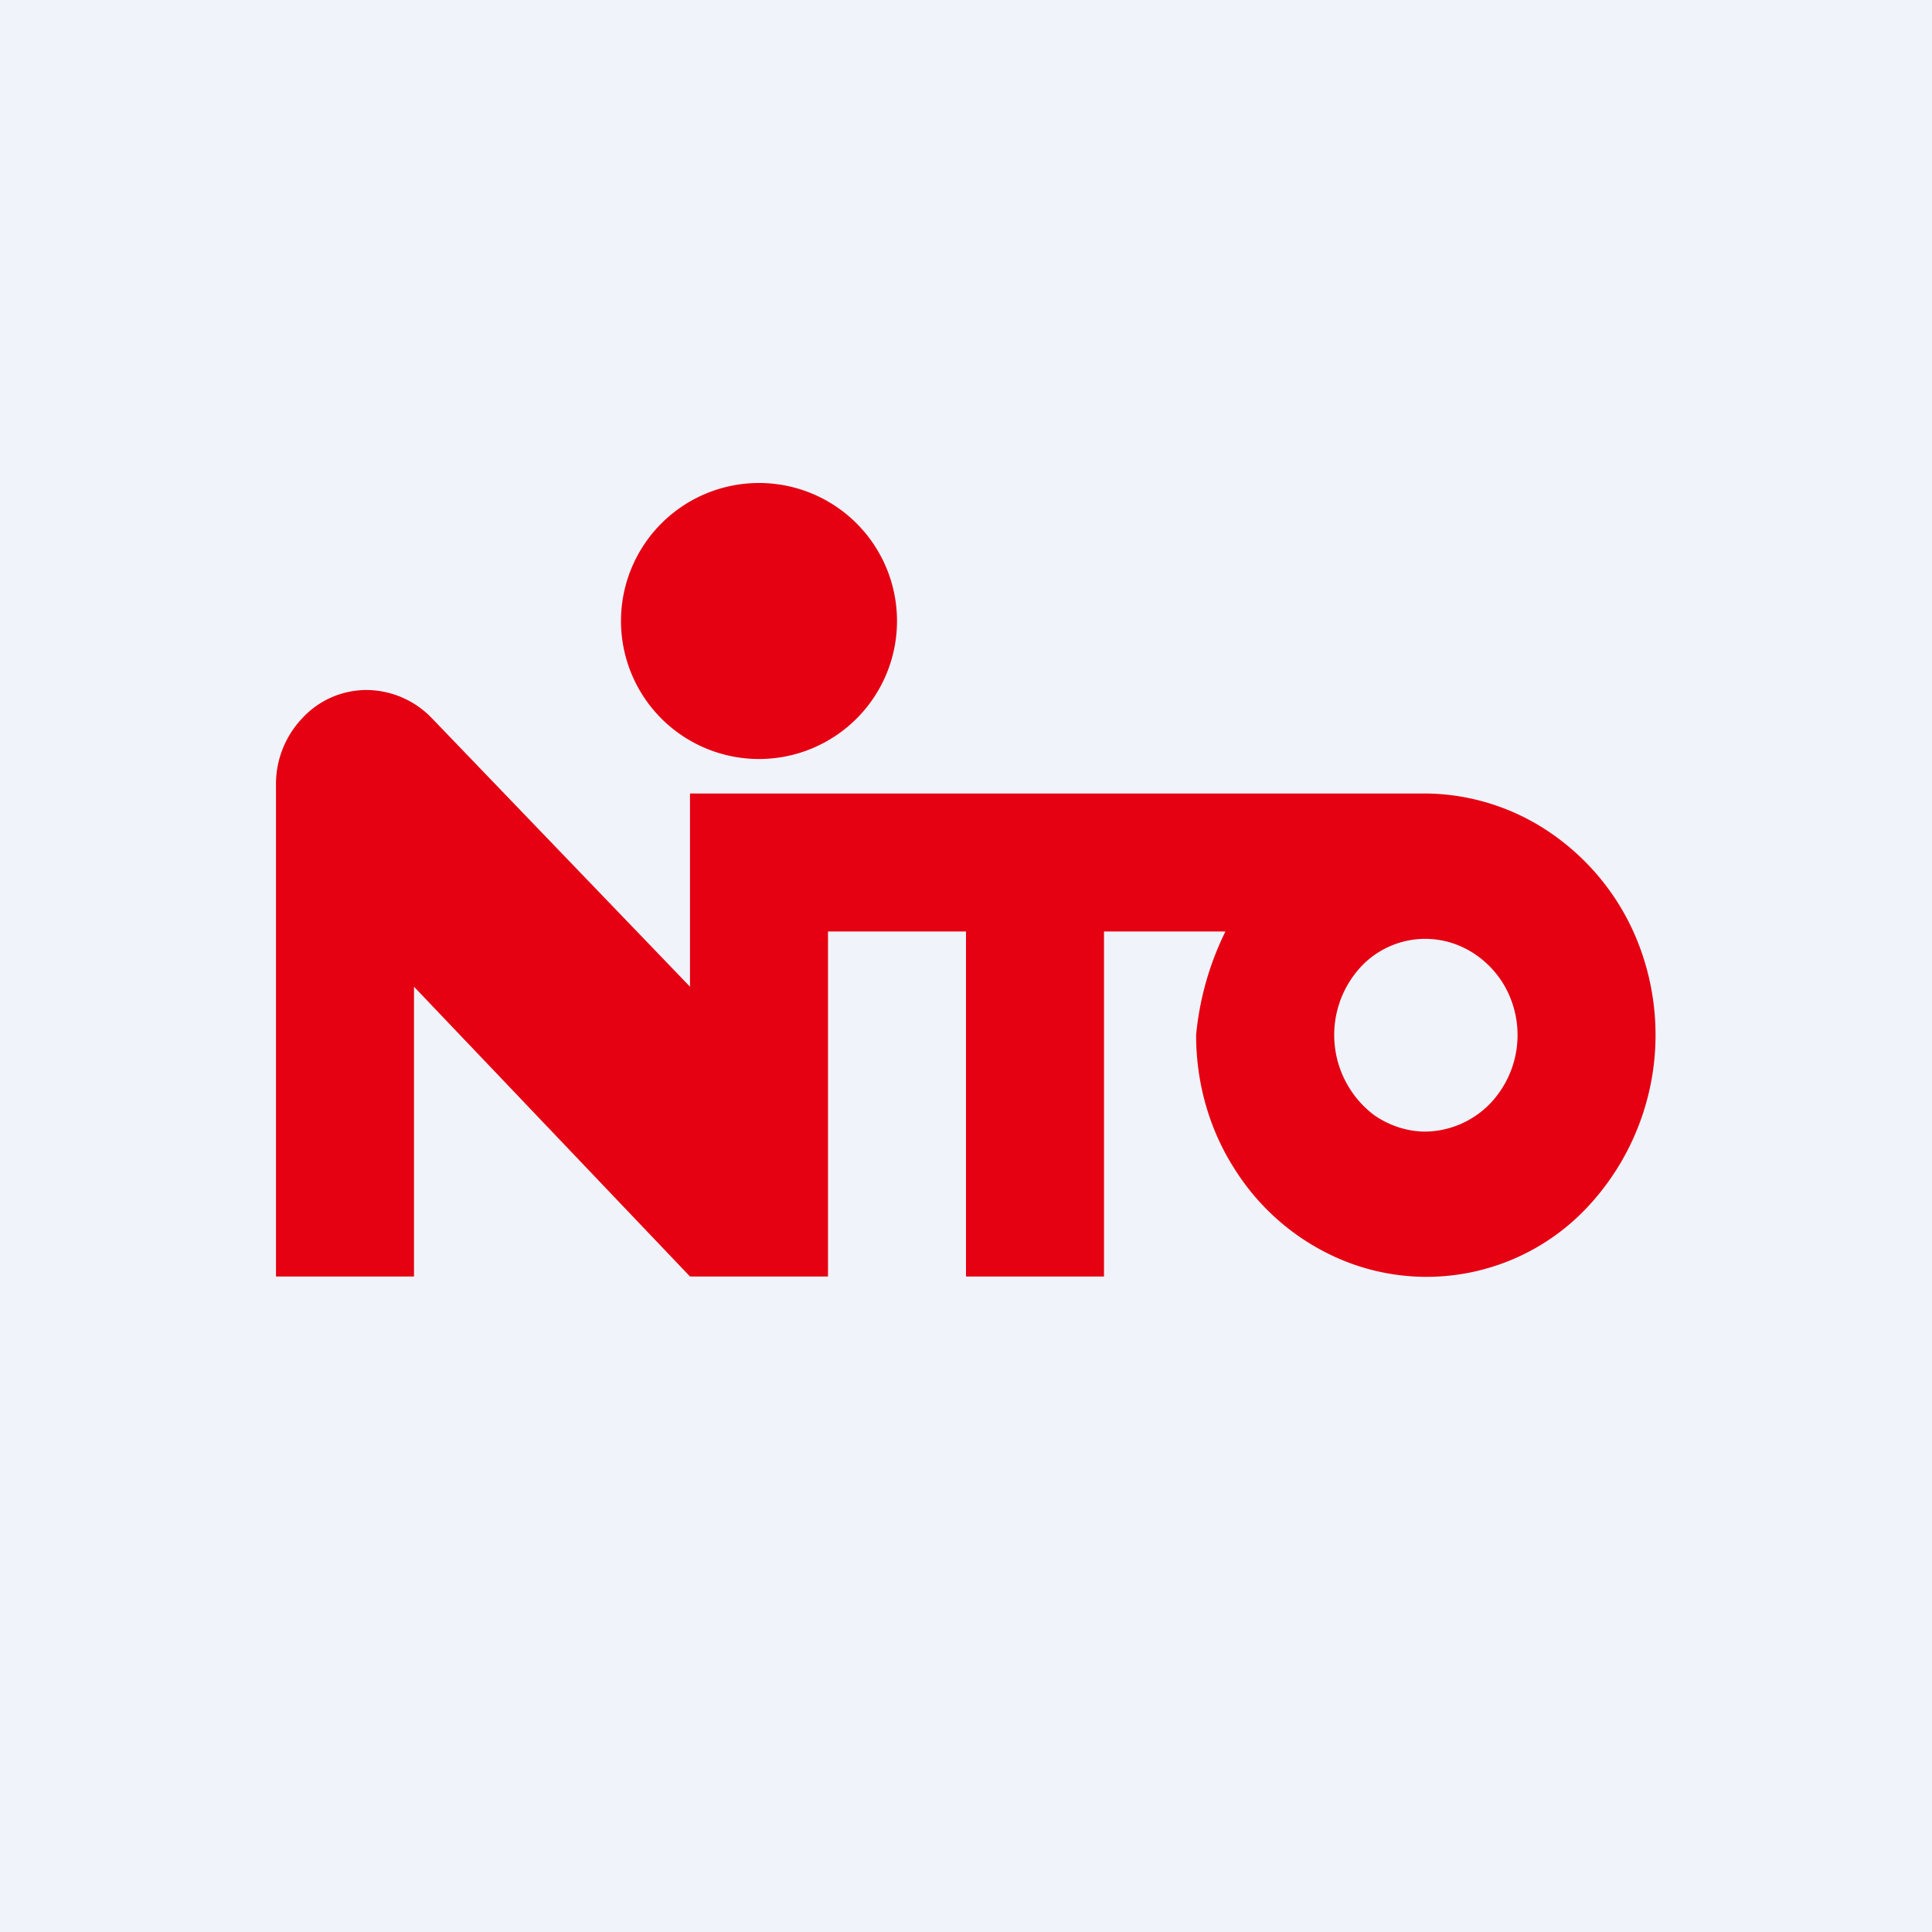 <?xml version='1.0' encoding='utf-8'?>
<!-- by TradeStack -->
<svg width="56" height="56" viewBox="0 0 56 56" xmlns="http://www.w3.org/2000/svg"><path fill="#F0F3FA" d="M0 0h56v56H0z" /><path d="M41.32 23H20v5.6l-7.47-7.77a2.65 2.65 0 0 0-1.89-.83 2.54 2.54 0 0 0-1.89.83A2.77 2.77 0 0 0 8 22.79V37h4v-8.4l8 8.4h4V27h4v10h4V27h3.52a8.59 8.59 0 0 0-.85 3c0 1.39.38 2.74 1.12 3.89a6.74 6.74 0 0 0 2.99 2.58 6.39 6.39 0 0 0 7.26-1.51 7.3 7.3 0 0 0 1.45-7.61 6.93 6.93 0 0 0-2.45-3.14 6.49 6.49 0 0 0-3.7-1.21h-.02Zm0 9.8c-.53 0-1.04-.17-1.48-.47a2.91 2.91 0 0 1-.4-4.3 2.55 2.55 0 0 1 2.9-.6c.48.21.9.57 1.2 1.03a2.88 2.88 0 0 1-.34 3.52c-.5.52-1.18.81-1.88.82Z" fill="#E50012" /><path d="M22 22a4 4 0 1 0 0-8 4 4 0 0 0 0 8Z" fill="#E50012" /></svg>
